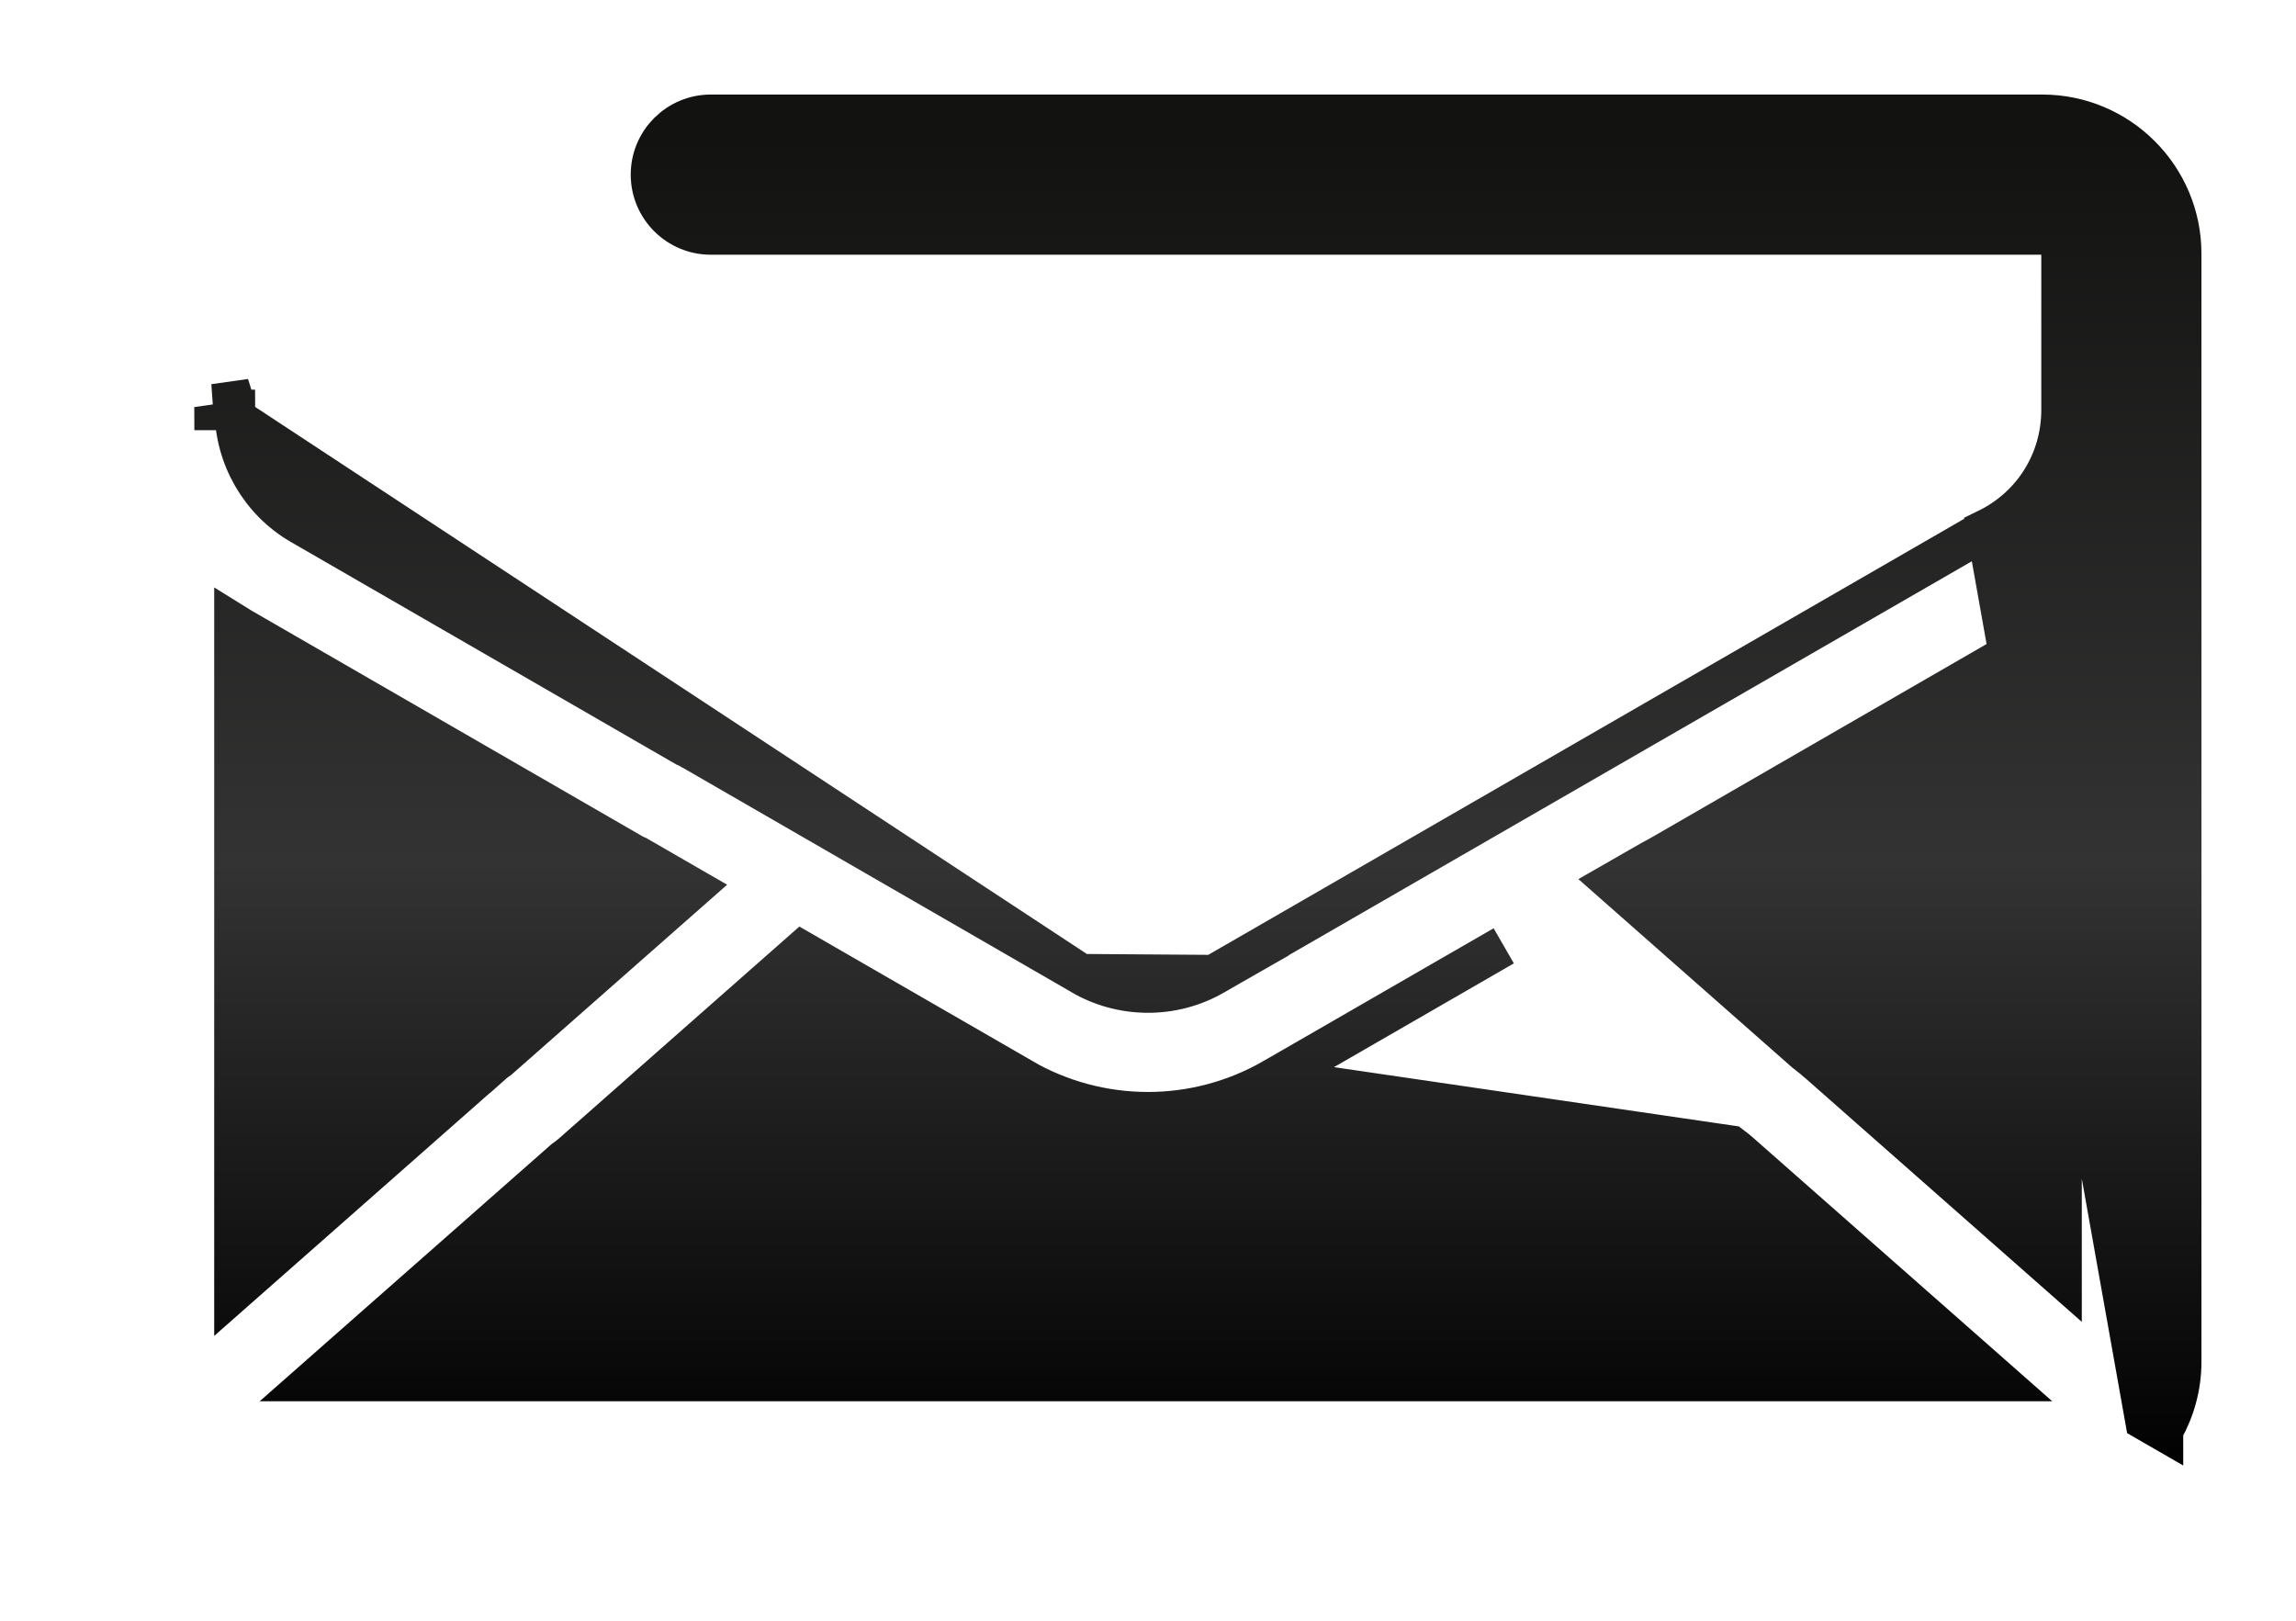 <svg width="17" height="12" viewBox="0 0 17 12" fill="none" xmlns="http://www.w3.org/2000/svg">
<path d="M14.71 3.919L14.71 3.919C15.052 3.753 15.264 3.415 15.264 3.035V1.879C15.264 1.8 15.2 1.736 15.121 1.736H5.263C5.019 1.736 4.82 1.538 4.82 1.293C4.82 1.048 5.019 0.85 5.263 0.85H15.121C15.689 0.85 16.15 1.311 16.15 1.879V10.082C16.15 10.265 16.101 10.438 16.017 10.587L16.016 10.588L16.015 10.59L16.015 10.59L16.015 10.591L15.885 10.516L14.71 3.919ZM14.71 3.919L14.7 3.924L8.986 7.22L14.71 3.919ZM8.002 7.213C8.305 7.392 8.682 7.394 8.986 7.22L8.002 7.213ZM8.002 7.213L7.998 7.21L7.998 7.21L5.126 5.552L5.125 5.552L5.123 5.551C5.123 5.551 5.123 5.551 5.123 5.551C5.108 5.541 5.092 5.533 5.075 5.526L2.227 3.882C2.227 3.882 2.227 3.882 2.227 3.882C1.927 3.708 1.74 3.383 1.739 3.035C1.739 3.035 1.739 3.035 1.739 3.035L1.589 3.035C1.589 3.021 1.588 3.007 1.586 2.993M8.002 7.213L1.586 2.993M1.586 2.993H1.736V2.983C1.735 2.979 1.735 2.975 1.734 2.972L1.586 2.993ZM3.641 7.88C3.658 7.865 3.675 7.852 3.693 7.84L5.128 6.576L4.719 6.34C4.704 6.334 4.689 6.326 4.675 6.318L1.784 4.649L1.784 4.649C1.768 4.639 1.752 4.63 1.736 4.62V9.559L3.641 7.88ZM3.641 7.88L3.641 7.879L3.741 7.992L3.641 7.88ZM9.428 7.987L9.428 7.987C9.141 8.152 8.82 8.235 8.5 8.235C8.172 8.235 7.845 8.149 7.553 7.977C7.553 7.976 7.553 7.976 7.553 7.976L5.937 7.044L4.233 8.546C4.215 8.561 4.196 8.576 4.177 8.589L2.32 10.225H14.798L12.89 8.544C12.89 8.544 12.89 8.544 12.89 8.544C12.864 8.521 12.839 8.5 12.816 8.483C12.816 8.483 12.816 8.483 12.816 8.483L9.428 7.987ZM9.428 7.987L11.134 7.003L9.428 7.987ZM15.264 4.624V9.455L13.476 7.879L13.476 7.879C13.438 7.846 13.401 7.815 13.364 7.787L11.943 6.535L12.236 6.367C12.265 6.352 12.294 6.336 12.325 6.318L12.325 6.318L15.112 4.709C15.164 4.683 15.215 4.655 15.264 4.624Z" fill="url(#paint0_linear_1585_293)" stroke="url(#paint1_linear_1585_293)" stroke-width="0.3"/>
<defs>
<linearGradient id="paint0_linear_1585_293" x1="8.5" y1="1" x2="8.5" y2="10.961" gradientUnits="userSpaceOnUse">
<stop stop-color="#121211"/>
<stop offset="0.542" stop-color="#333333"/>
<stop offset="1"/>
</linearGradient>
<linearGradient id="paint1_linear_1585_293" x1="8.5" y1="1" x2="8.5" y2="10.961" gradientUnits="userSpaceOnUse">
<stop stop-color="#121211"/>
<stop offset="0.542" stop-color="#333333"/>
<stop offset="1"/>
</linearGradient>
</defs>
</svg>
